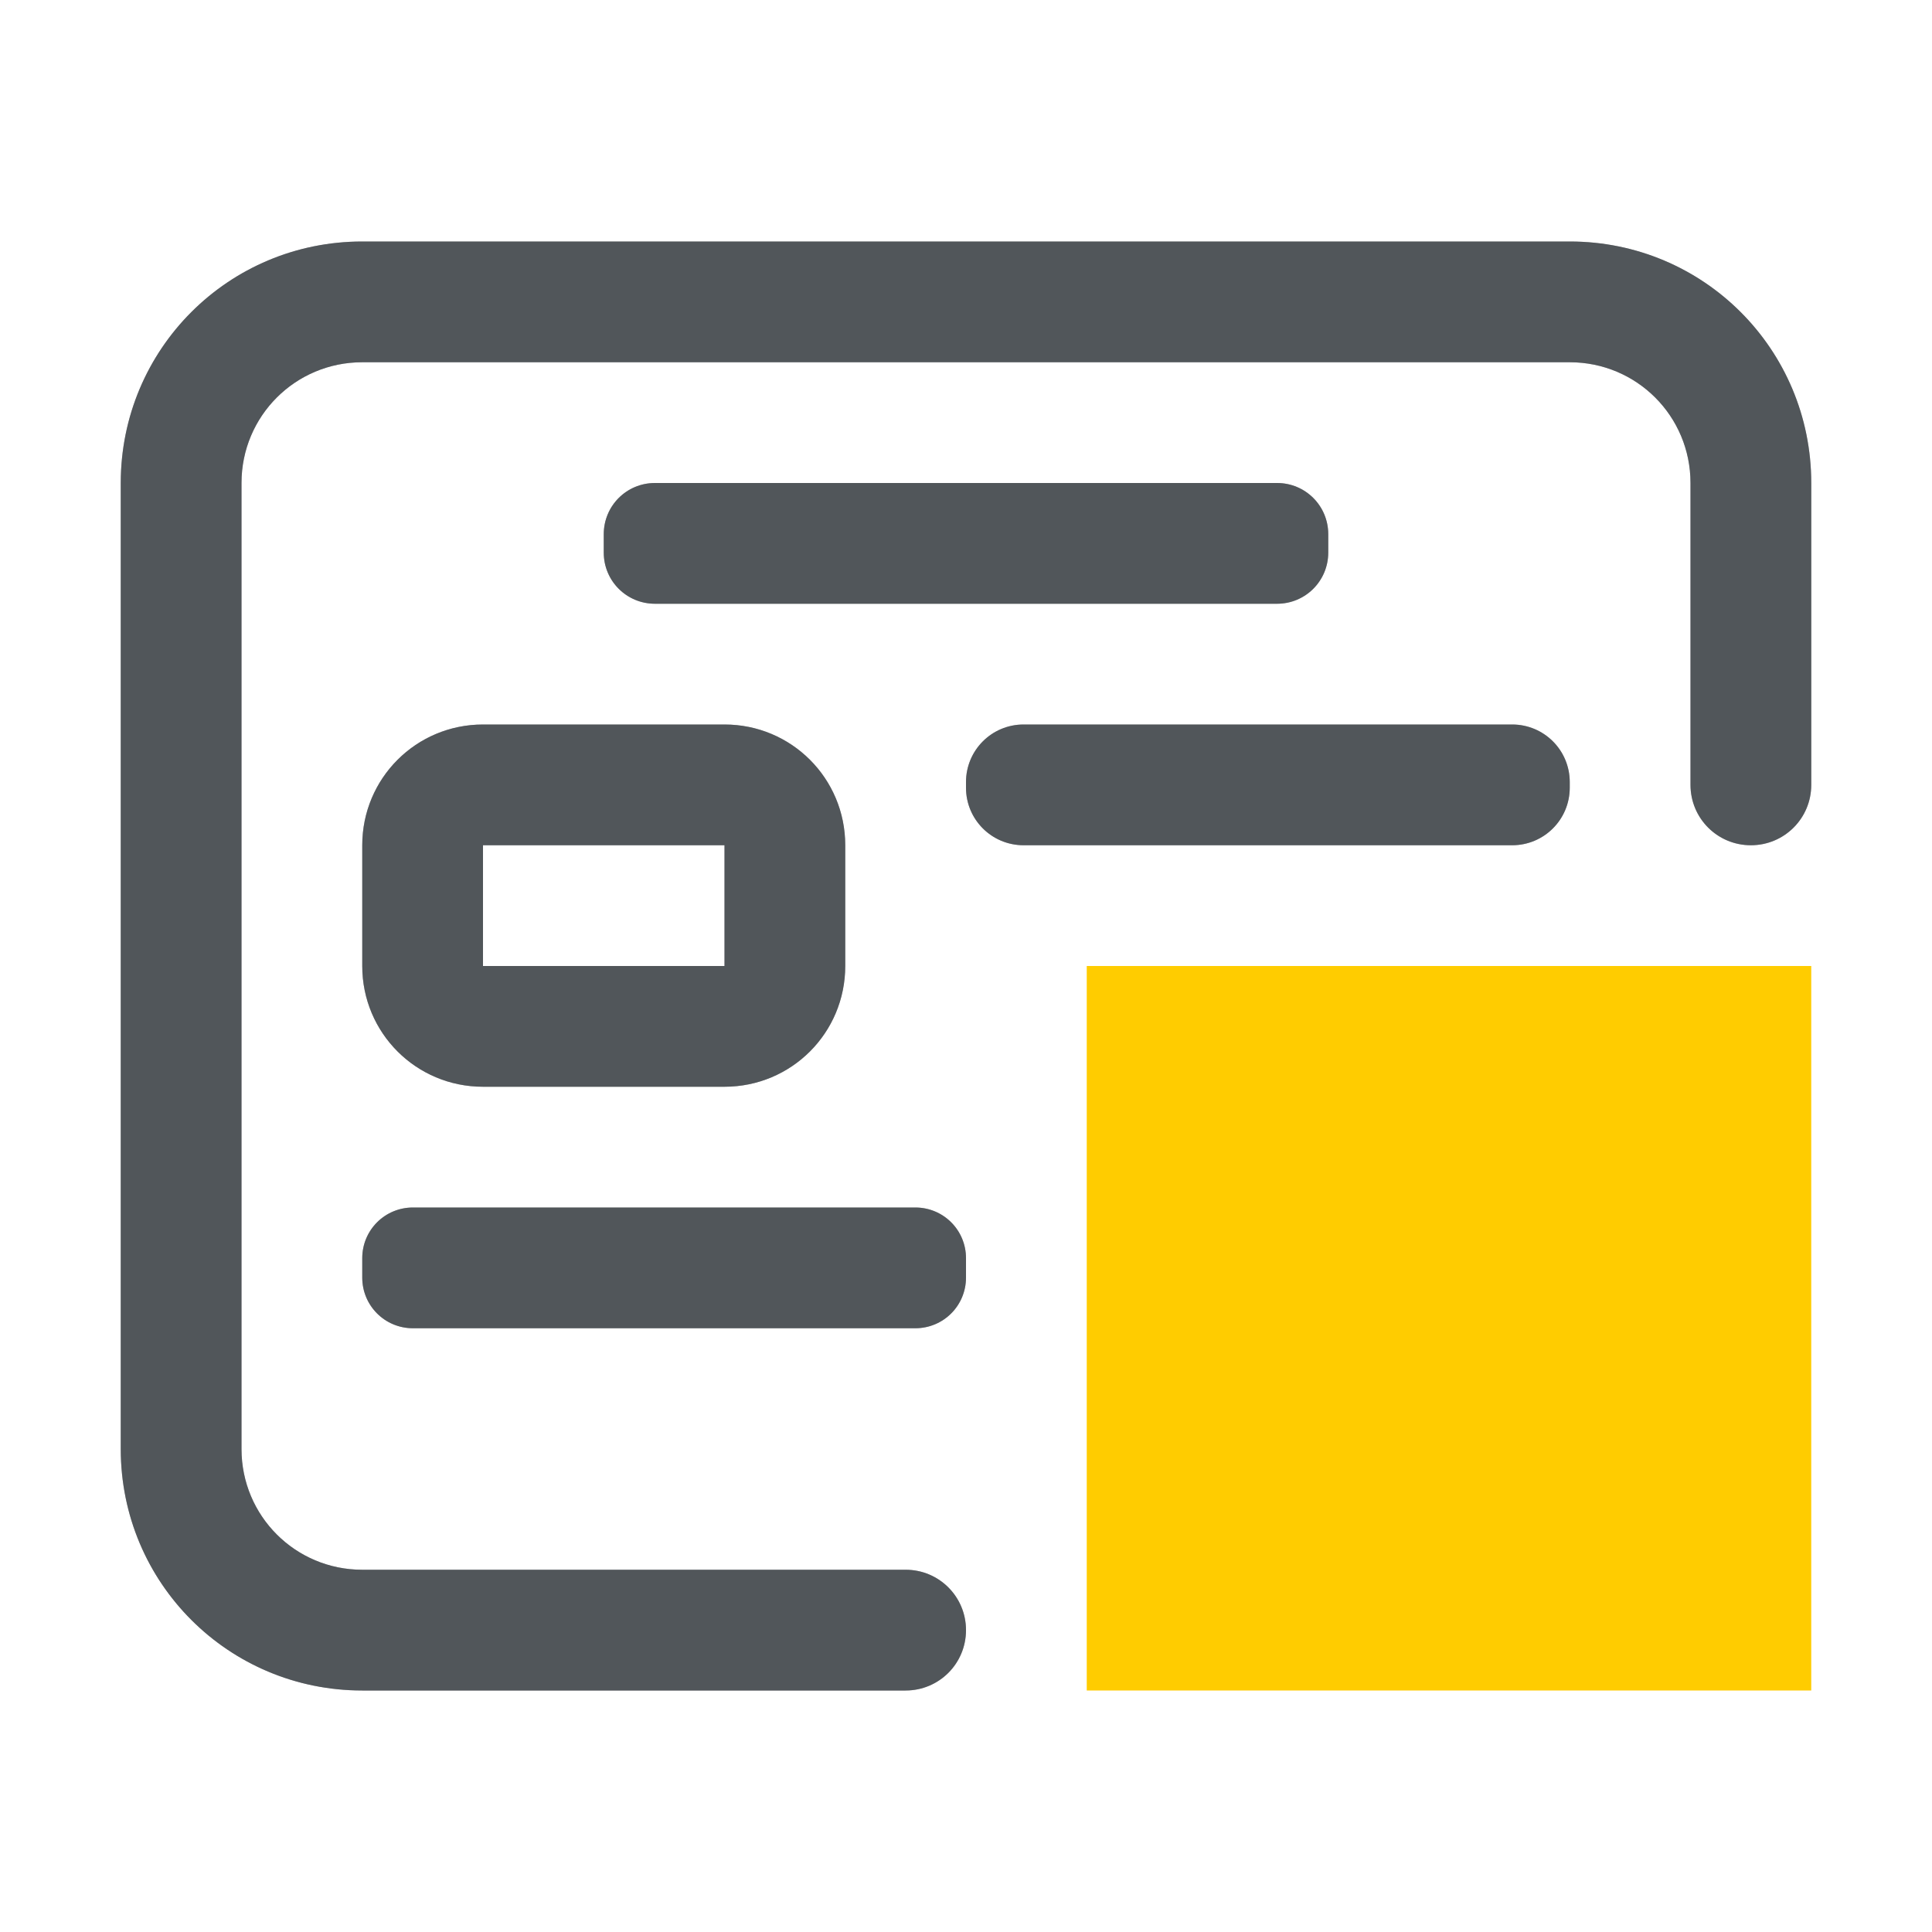 <?xml version="1.0" encoding="utf-8"?>
<svg height="16" version="1.1" viewBox="0 0 16 16" width="16" xmlns="http://www.w3.org/2000/svg" xmlns:svg="http://www.w3.org/2000/svg" xmlns:xlink="http://www.w3.org/1999/xlink">
 <namedview bordercolor="#666666" borderopacity="1.0" id="namedview-conformist" pagecolor="#ffffff" pageopacity="0.0" pageshadow="0" showgrid="true">
  <grid class="ColorScheme-Background" empspacing="4" fill="currentColor" opacity="0.6" type="xygrid"/>
 </namedview>
 <defs id="primary-definitions">
  <style class="ColorScheme-Background" fill="currentColor" opacity="0.6" type="text/css">
   .ColorScheme-Text           { color:#eff0f1; }
      .ColorScheme-Background     { color:#31363b; }
      .ColorScheme-Highlight      { color:#3daefd; }
      .ColorScheme-ViewBackground { color:#fcfcfc; }
      .ColorScheme-PositiveText   { color:#27ae60; }
      .ColorScheme-NeutralText    { color:#f67400; }
      .ColorScheme-NegativeText   { color:#da4453; }
  </style>
 </defs>
 <path class="ColorScheme-Background" d="M 3,2 C 1.892,2 1,2.892 1,4 v 8 c 0,1.108 0.892,2 2,2 H 7.5 C 7.777,14 8,13.777 8,13.5 8,13.223 7.777,13 7.5,13 H 3 C 2.446,13 2,12.554 2,12 V 4 C 2,3.446 2.446,3 3,3 h 10 c 0.554,0 1,0.446 1,1 V 6.5 C 14,6.777 14.223,7 14.5,7 14.777,7 15,6.777 15,6.5 V 4 C 15,2.892 14.108,2 13,2 Z M 5.424,4 C 5.189,4 5,4.189 5,4.424 V 4.576 C 5,4.811 5.189,5 5.424,5 H 10.576 C 10.811,5 11,4.811 11,4.576 V 4.424 C 11,4.189 10.811,4 10.576,4 Z M 4,6 C 3.446,6 3,6.446 3,7 V 8 C 3,8.554 3.446,9 4,9 H 6 C 6.554,9 7,8.554 7,8 V 7 C 7,6.446 6.554,6 6,6 Z M 8.477,6 C 8.213,6 8,6.213 8,6.477 v 0.047 C 8,6.787 8.213,7 8.477,7 H 12.523 C 12.787,7 13,6.787 13,6.523 V 6.477 C 13,6.213 12.787,6 12.523,6 Z M 4,7 H 6 V 8 H 4 Z M 3.42,10 C 3.187,10 3,10.187 3,10.42 v 0.16 C 3,10.813 3.187,11 3.42,11 H 7.58 C 7.813,11 8,10.813 8,10.58 V 10.42 C 8,10.187 7.813,10 7.58,10 Z" fill="currentColor" opacity="0.6"/>
 <rect fill="#FFCC00" fill-opacity="1" height="6" id="badge" paint-order="stroke fill markers" ry="0" stop-color="#000000" stroke="none" stroke-linecap="round" stroke-linejoin="round" stroke-width="2" width="6" x="9" y="8"/>
 <path class="ColorScheme-Background" d="M 3,2 C 1.892,2 1,2.892 1,4 v 8 c 0,1.108 0.892,2 2,2 H 7.5 C 7.777,14 8,13.777 8,13.5 8,13.223 7.777,13 7.5,13 H 3 C 2.446,13 2,12.554 2,12 V 4 C 2,3.446 2.446,3 3,3 h 10 c 0.554,0 1,0.446 1,1 V 6.5 C 14,6.777 14.223,7 14.5,7 14.777,7 15,6.777 15,6.5 V 4 C 15,2.892 14.108,2 13,2 Z M 5.424,4 C 5.189,4 5,4.189 5,4.424 V 4.576 C 5,4.811 5.189,5 5.424,5 H 10.576 C 10.811,5 11,4.811 11,4.576 V 4.424 C 11,4.189 10.811,4 10.576,4 Z M 4,6 C 3.446,6 3,6.446 3,7 V 8 C 3,8.554 3.446,9 4,9 H 6 C 6.554,9 7,8.554 7,8 V 7 C 7,6.446 6.554,6 6,6 Z M 8.477,6 C 8.213,6 8,6.213 8,6.477 v 0.047 C 8,6.787 8.213,7 8.477,7 H 12.523 C 12.787,7 13,6.787 13,6.523 V 6.477 C 13,6.213 12.787,6 12.523,6 Z M 4,7 H 6 V 8 H 4 Z M 3.42,10 C 3.187,10 3,10.187 3,10.42 v 0.16 C 3,10.813 3.187,11 3.42,11 H 7.58 C 7.813,11 8,10.813 8,10.58 V 10.42 C 8,10.187 7.813,10 7.58,10 Z" fill="currentColor" opacity="0.6"/>
</svg>